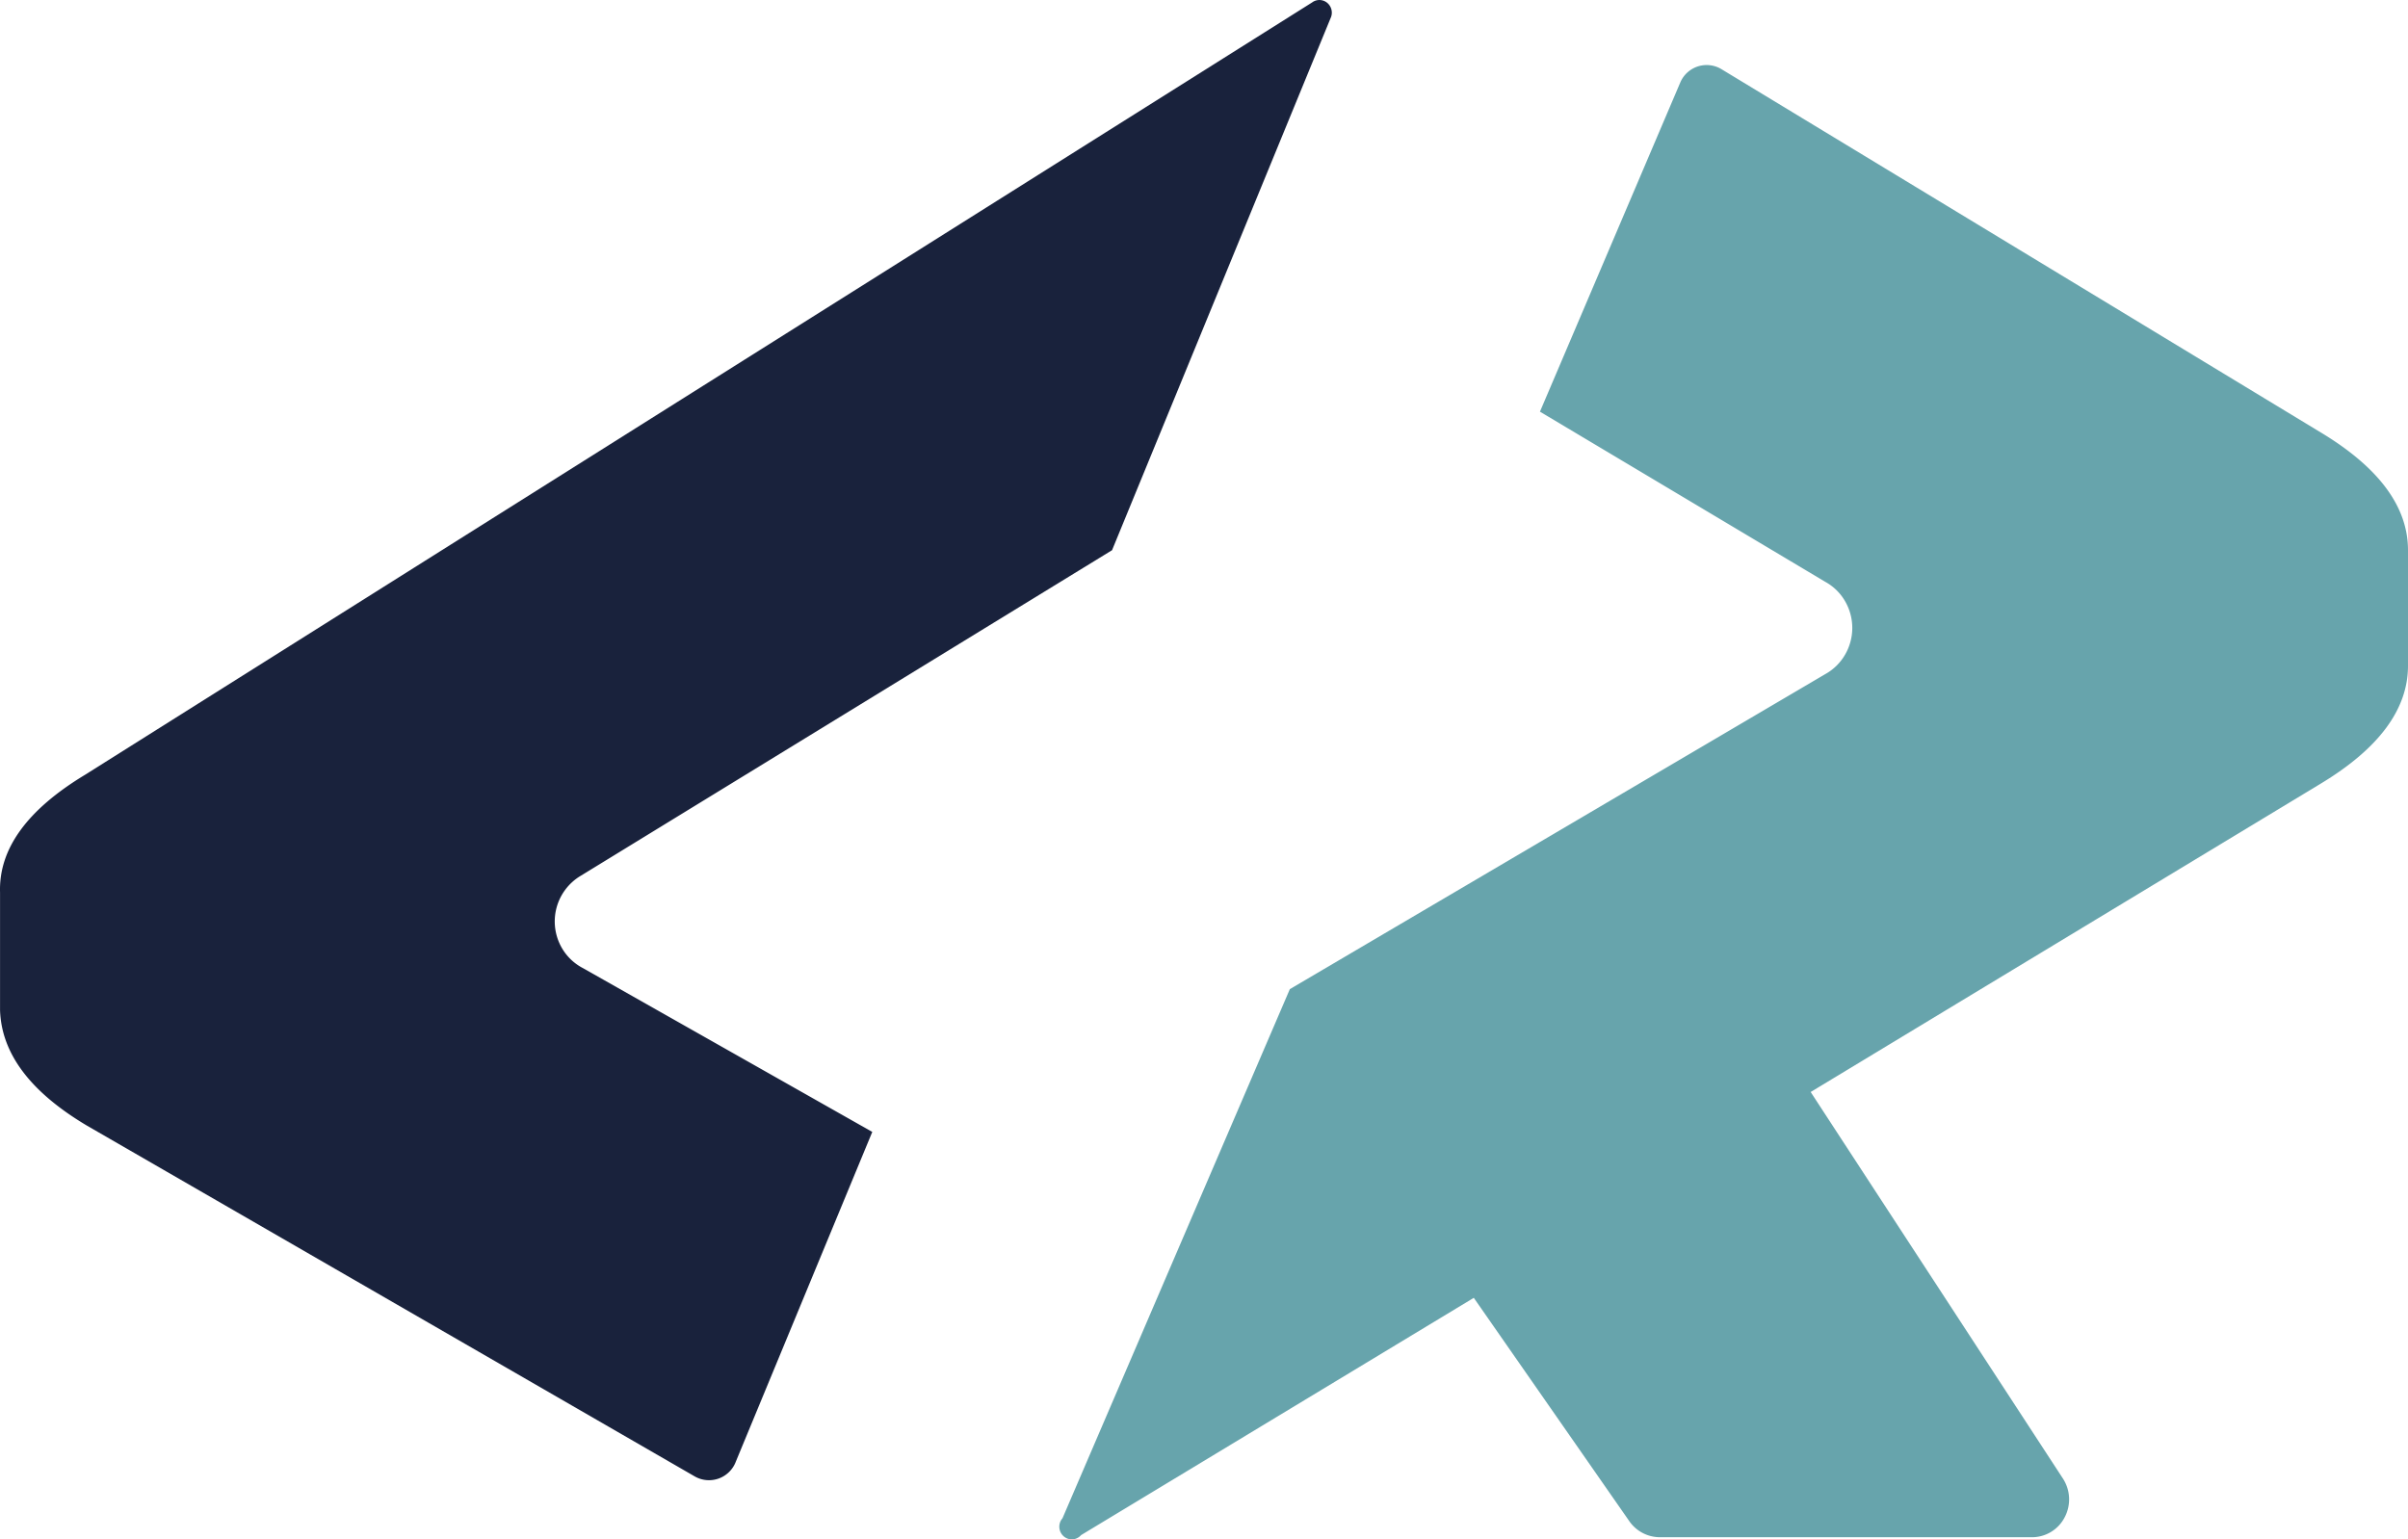 <svg xmlns="http://www.w3.org/2000/svg" viewBox="0 0 256 163.672">
  <path fill="#19223c" d="M139.54.23 9.01 82.4C2.863 86.118-.142 90.281.005 94.893V107.4c.147 4.617 3.223 8.708 9.233 12.28l64.599 37.287a3.047 3.047 0 0 0 4.393-1.565l14.504-35.05-30.761-17.417a5.524 5.524 0 0 1-2.157-2.002 5.645 5.645 0 0 1 .278-6.332 5.654 5.654 0 0 1 1.656-1.49l56.474-34.61 23.288-56.705a1.36 1.36 0 0 0-.433-1.51 1.307 1.307 0 0 0-.765-.284 1.308 1.308 0 0 0-.783.229z"/>
  <path fill="#67a4ac" d="M246.763 46.003 183.05 7.377a3.046 3.046 0 0 0-4.394 1.343l-14.94 35.05 30.32 18.087a5.485 5.485 0 0 1 2.107 2.048 5.655 5.655 0 0 1 0 5.72 5.529 5.529 0 0 1-2.106 2.057l-56.911 33.489-24.173 56.264a1.357 1.357 0 0 0 .11 1.897 1.306 1.306 0 0 0 1.867-.109l41.752-25.23 16.48 23.669a3.967 3.967 0 0 0 3.295 1.784h39.553a3.905 3.905 0 0 0 3.492-2.124 4.07 4.07 0 0 0-.197-4.13l-26.809-41.085 54.276-32.817C252.924 79.567 256 75.4 256 70.784v-12.28c0-4.616-3.076-8.779-9.233-12.501z"/>
</svg>
